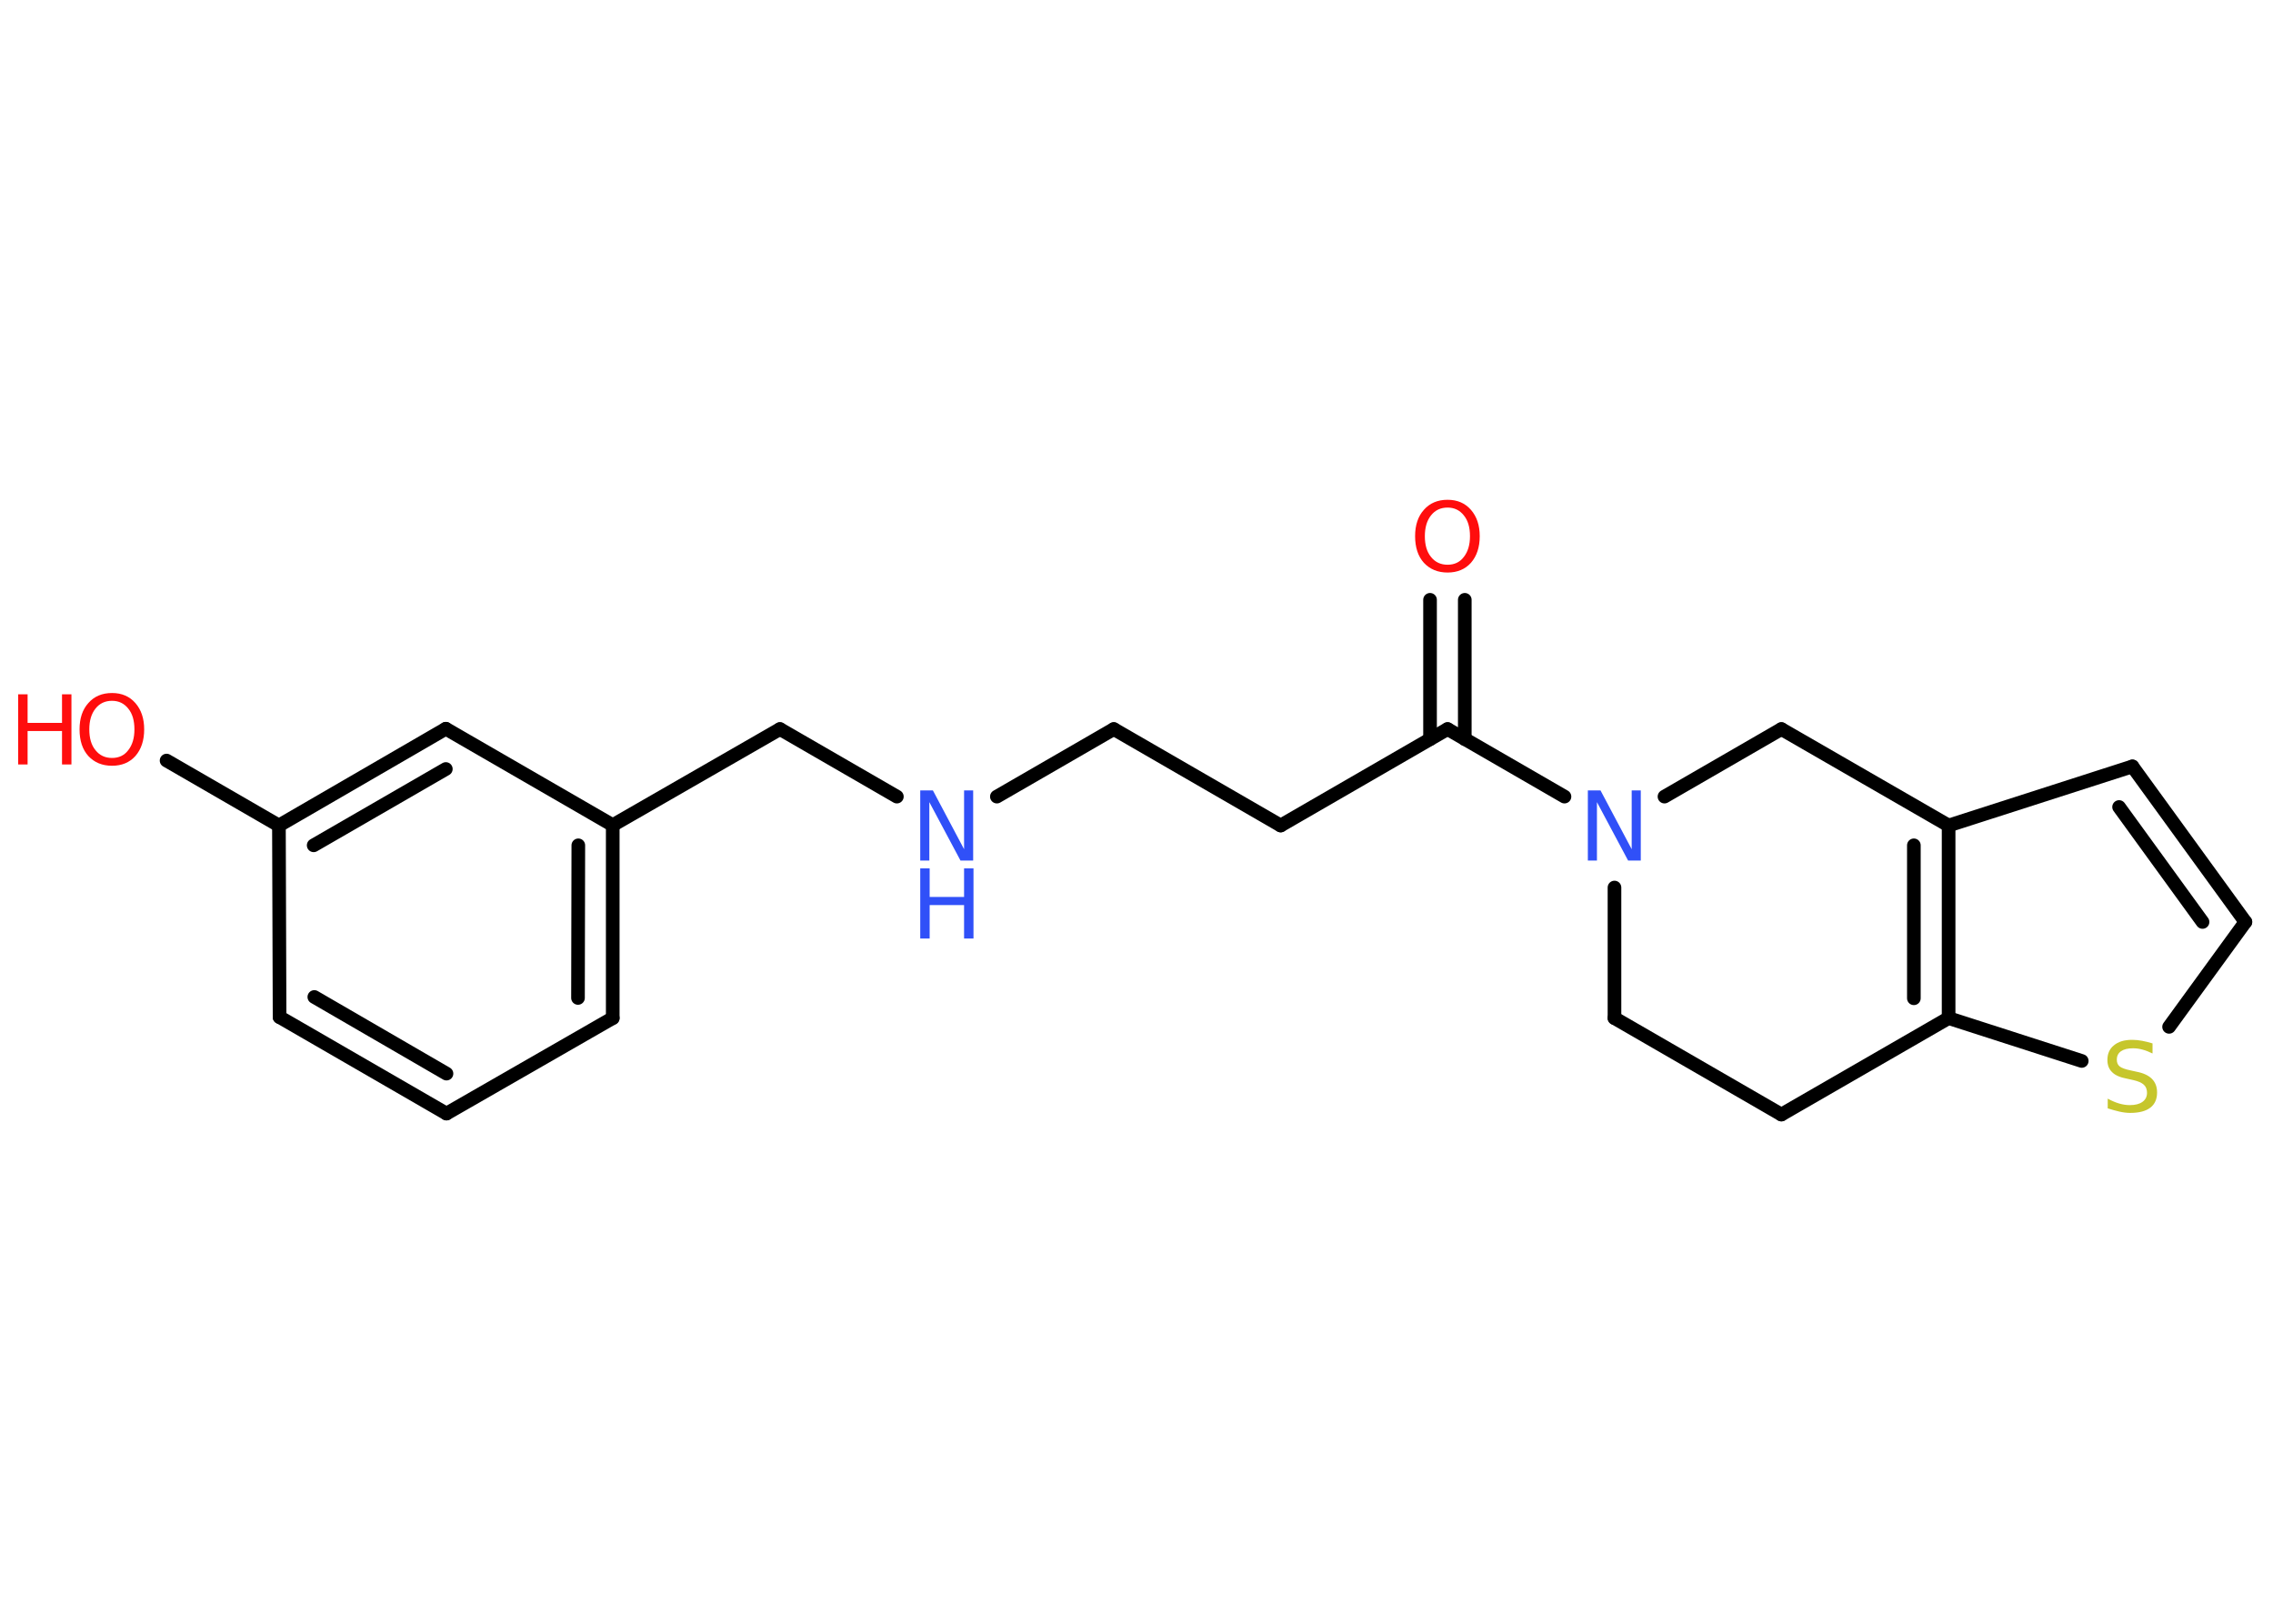 <?xml version='1.0' encoding='UTF-8'?>
<!DOCTYPE svg PUBLIC "-//W3C//DTD SVG 1.1//EN" "http://www.w3.org/Graphics/SVG/1.1/DTD/svg11.dtd">
<svg version='1.2' xmlns='http://www.w3.org/2000/svg' xmlns:xlink='http://www.w3.org/1999/xlink' width='70.0mm' height='50.0mm' viewBox='0 0 70.0 50.0'>
  <desc>Generated by the Chemistry Development Kit (http://github.com/cdk)</desc>
  <g stroke-linecap='round' stroke-linejoin='round' stroke='#000000' stroke-width='.42' fill='#FF0D0D'>
    <rect x='.0' y='.0' width='70.0' height='50.0' fill='#FFFFFF' stroke='none'/>
    <g id='mol1' class='mol'>
      <g id='mol1bnd1' class='bond'>
        <line x1='45.11' y1='18.47' x2='45.11' y2='22.76'/>
        <line x1='44.04' y1='18.47' x2='44.04' y2='22.76'/>
      </g>
      <line id='mol1bnd2' class='bond' x1='44.58' y1='22.45' x2='39.44' y2='25.42'/>
      <line id='mol1bnd3' class='bond' x1='39.44' y1='25.42' x2='34.3' y2='22.45'/>
      <line id='mol1bnd4' class='bond' x1='34.3' y1='22.45' x2='30.7' y2='24.53'/>
      <line id='mol1bnd5' class='bond' x1='27.62' y1='24.53' x2='24.02' y2='22.45'/>
      <line id='mol1bnd6' class='bond' x1='24.02' y1='22.45' x2='18.87' y2='25.41'/>
      <g id='mol1bnd7' class='bond'>
        <line x1='18.87' y1='31.35' x2='18.87' y2='25.41'/>
        <line x1='17.8' y1='30.73' x2='17.81' y2='26.03'/>
      </g>
      <line id='mol1bnd8' class='bond' x1='18.87' y1='31.35' x2='13.75' y2='34.29'/>
      <g id='mol1bnd9' class='bond'>
        <line x1='8.61' y1='31.32' x2='13.75' y2='34.29'/>
        <line x1='9.68' y1='30.7' x2='13.75' y2='33.06'/>
      </g>
      <line id='mol1bnd10' class='bond' x1='8.61' y1='31.32' x2='8.59' y2='25.42'/>
      <line id='mol1bnd11' class='bond' x1='8.59' y1='25.42' x2='5.13' y2='23.42'/>
      <g id='mol1bnd12' class='bond'>
        <line x1='13.73' y1='22.44' x2='8.59' y2='25.42'/>
        <line x1='13.73' y1='23.68' x2='9.66' y2='26.03'/>
      </g>
      <line id='mol1bnd13' class='bond' x1='18.87' y1='25.41' x2='13.73' y2='22.44'/>
      <line id='mol1bnd14' class='bond' x1='44.58' y1='22.45' x2='48.18' y2='24.53'/>
      <line id='mol1bnd15' class='bond' x1='49.72' y1='27.33' x2='49.72' y2='31.35'/>
      <line id='mol1bnd16' class='bond' x1='49.72' y1='31.35' x2='54.86' y2='34.32'/>
      <line id='mol1bnd17' class='bond' x1='54.86' y1='34.32' x2='60.01' y2='31.35'/>
      <line id='mol1bnd18' class='bond' x1='60.01' y1='31.35' x2='64.11' y2='32.67'/>
      <line id='mol1bnd19' class='bond' x1='66.8' y1='31.62' x2='69.15' y2='28.39'/>
      <g id='mol1bnd20' class='bond'>
        <line x1='69.15' y1='28.39' x2='65.67' y2='23.6'/>
        <line x1='67.83' y1='28.39' x2='65.26' y2='24.85'/>
      </g>
      <line id='mol1bnd21' class='bond' x1='65.67' y1='23.6' x2='60.01' y2='25.42'/>
      <g id='mol1bnd22' class='bond'>
        <line x1='60.01' y1='31.35' x2='60.01' y2='25.42'/>
        <line x1='58.94' y1='30.74' x2='58.94' y2='26.03'/>
      </g>
      <line id='mol1bnd23' class='bond' x1='60.01' y1='25.42' x2='54.86' y2='22.45'/>
      <line id='mol1bnd24' class='bond' x1='51.26' y1='24.53' x2='54.86' y2='22.45'/>
      <path id='mol1atm1' class='atom' d='M44.58 15.63q-.32 .0 -.51 .24q-.19 .24 -.19 .64q.0 .41 .19 .64q.19 .24 .51 .24q.32 .0 .5 -.24q.19 -.24 .19 -.64q.0 -.41 -.19 -.64q-.19 -.24 -.5 -.24zM44.58 15.39q.45 .0 .72 .31q.27 .31 .27 .81q.0 .51 -.27 .82q-.27 .3 -.72 .3q-.45 .0 -.73 -.3q-.27 -.3 -.27 -.82q.0 -.51 .27 -.81q.27 -.31 .73 -.31z' stroke='none'/>
      <g id='mol1atm5' class='atom'>
        <path d='M28.34 24.34h.39l.96 1.81v-1.81h.28v2.16h-.39l-.96 -1.8v1.8h-.28v-2.16z' stroke='none' fill='#3050F8'/>
        <path d='M28.34 26.74h.29v.88h1.06v-.88h.29v2.16h-.29v-1.03h-1.06v1.03h-.29v-2.16z' stroke='none' fill='#3050F8'/>
      </g>
      <g id='mol1atm12' class='atom'>
        <path d='M3.45 21.58q-.32 .0 -.51 .24q-.19 .24 -.19 .64q.0 .41 .19 .64q.19 .24 .51 .24q.32 .0 .5 -.24q.19 -.24 .19 -.64q.0 -.41 -.19 -.64q-.19 -.24 -.5 -.24zM3.45 21.34q.45 .0 .72 .31q.27 .31 .27 .81q.0 .51 -.27 .82q-.27 .3 -.72 .3q-.45 .0 -.73 -.3q-.27 -.3 -.27 -.82q.0 -.51 .27 -.81q.27 -.31 .73 -.31z' stroke='none'/>
        <path d='M.56 21.38h.29v.88h1.06v-.88h.29v2.16h-.29v-1.03h-1.06v1.03h-.29v-2.16z' stroke='none'/>
      </g>
      <path id='mol1atm14' class='atom' d='M48.9 24.34h.39l.96 1.81v-1.81h.28v2.16h-.39l-.96 -1.8v1.8h-.28v-2.16z' stroke='none' fill='#3050F8'/>
      <path id='mol1atm18' class='atom' d='M66.29 32.16v.28q-.16 -.08 -.31 -.12q-.15 -.04 -.29 -.04q-.24 .0 -.37 .09q-.13 .09 -.13 .26q.0 .14 .09 .21q.09 .07 .33 .12l.18 .04q.32 .06 .48 .22q.16 .16 .16 .42q.0 .31 -.21 .47q-.21 .16 -.62 .16q-.15 .0 -.33 -.04q-.17 -.04 -.36 -.1v-.3q.18 .1 .35 .15q.17 .05 .33 .05q.25 .0 .39 -.1q.14 -.1 .14 -.28q.0 -.16 -.1 -.25q-.1 -.09 -.32 -.14l-.18 -.04q-.33 -.06 -.47 -.2q-.15 -.14 -.15 -.38q.0 -.29 .2 -.45q.2 -.17 .56 -.17q.15 .0 .31 .03q.16 .03 .32 .08z' stroke='none' fill='#C6C62C'/>
    </g>
  </g>
</svg>
